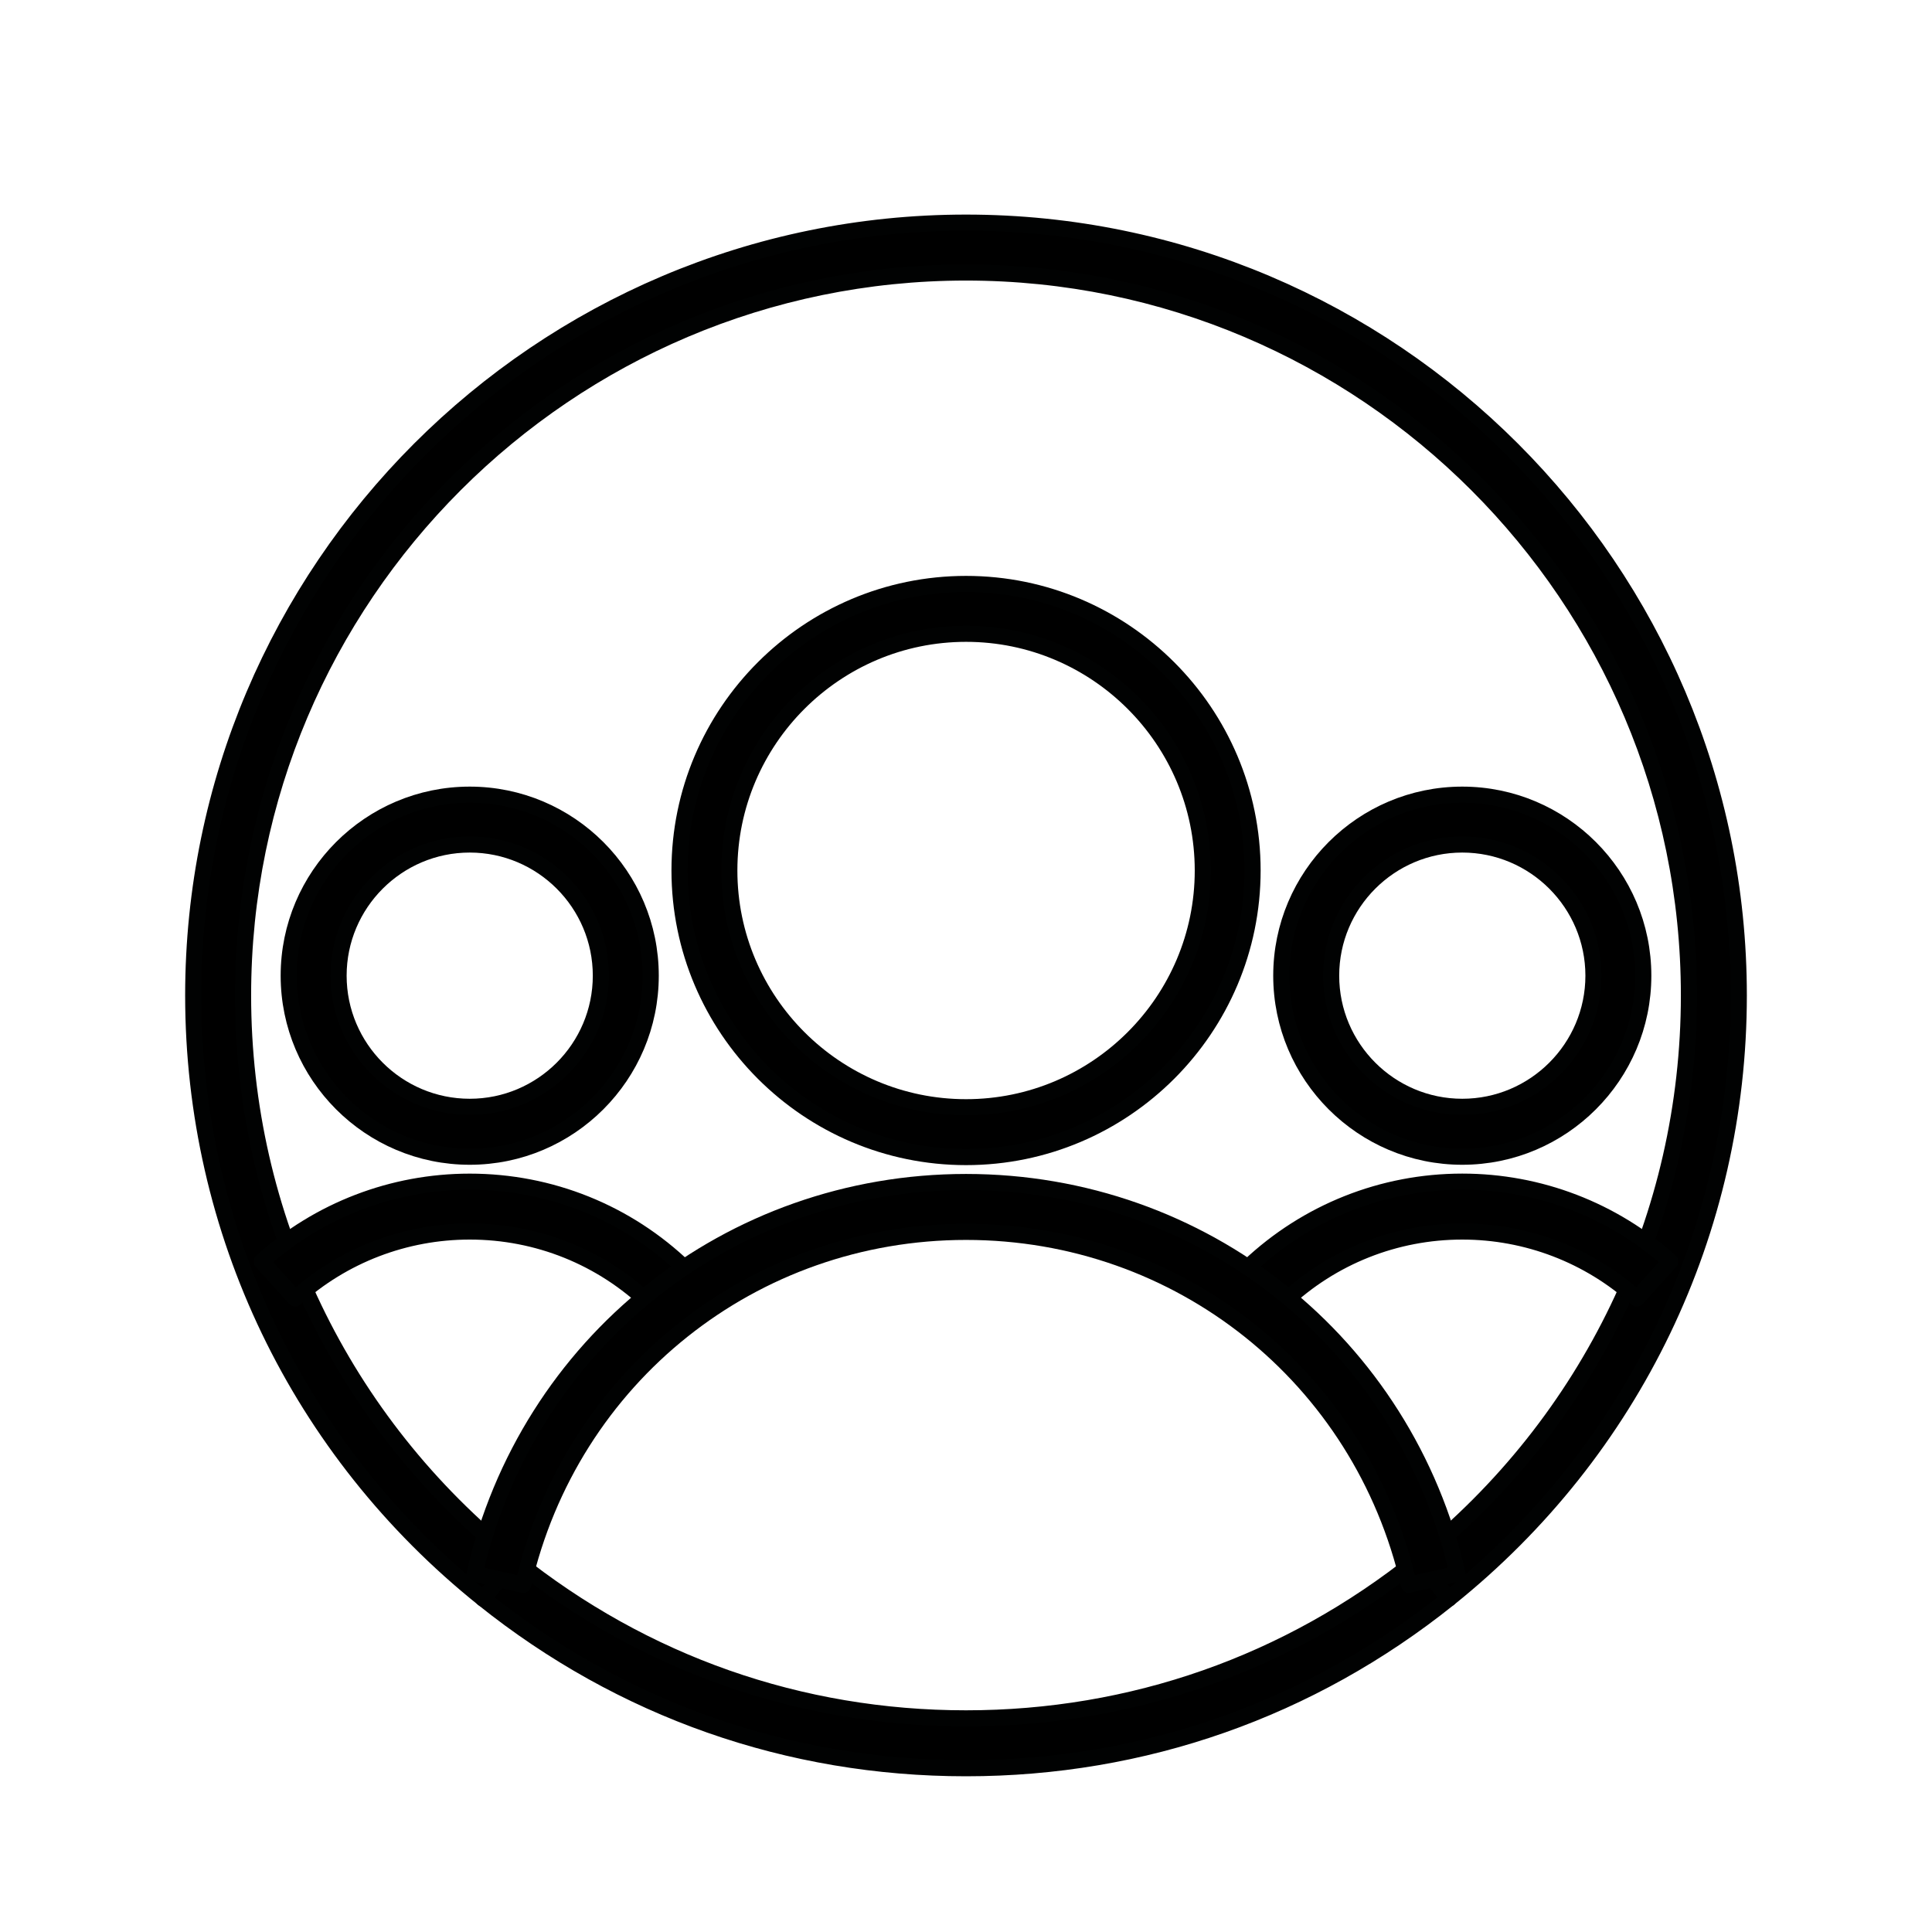 <?xml version="1.0" encoding="utf-8"?>
<!-- Generator: Adobe Illustrator 16.0.0, SVG Export Plug-In . SVG Version: 6.00 Build 0)  -->
<!DOCTYPE svg PUBLIC "-//W3C//DTD SVG 1.1//EN" "http://www.w3.org/Graphics/SVG/1.1/DTD/svg11.dtd">
<svg version="1.1" id="Calque_1" xmlns="http://www.w3.org/2000/svg" xmlns:xlink="http://www.w3.org/1999/xlink" x="0px" y="0px"
	 width="60px" height="60px" viewBox="0 0 60 60" enable-background="new 0 0 60 60" xml:space="preserve">
<g>
	<g>
		<g>
			<path stroke="#010202" stroke-width="0.5" stroke-linecap="round" stroke-linejoin="round" stroke-miterlimit="10" d="M30,54.914
				c-5.509,0-10.692-1.82-14.992-5.265l0.969-1.208c4.021,3.221,8.871,4.924,14.023,4.924c5.154,0,10.005-1.703,14.026-4.926
				l0.968,1.208C40.695,53.092,35.512,54.914,30,54.914z"/>
			<path stroke="#010202" stroke-width="0.5" stroke-linecap="round" stroke-linejoin="round" stroke-miterlimit="10" d="
				M15.008,49.649C9.283,45.062,6,38.233,6,30.914c0-13.233,10.767-24,24-24s24,10.767,24,24c0,7.319-3.283,14.147-9.006,18.733
				l-0.968-1.208c5.354-4.291,8.425-10.679,8.425-17.525c0-12.38-10.072-22.451-22.451-22.451S7.549,18.534,7.549,30.914
				c0,6.847,3.072,13.235,8.428,17.527L15.008,49.649z"/>
		</g>
		<path stroke="#010202" stroke-width="0.5" stroke-linecap="round" stroke-linejoin="round" stroke-miterlimit="10" d="
			M14.588,35.923c-3.1,0-5.622-2.522-5.622-5.622s2.521-5.622,5.622-5.622c3.1,0,5.621,2.522,5.621,5.622
			S17.688,35.923,14.588,35.923z M14.588,26.227c-2.246,0-4.073,1.828-4.073,4.073c0,2.247,1.827,4.073,4.073,4.073
			s4.072-1.827,4.072-4.073S16.834,26.227,14.588,26.227z"/>
		<path stroke="#010202" stroke-width="0.5" stroke-linecap="round" stroke-linejoin="round" stroke-miterlimit="10" d="
			M20.203,40.508c-1.516-1.459-3.511-2.262-5.615-2.262c-2.008,0-3.934,0.738-5.421,2.08l-1.038-1.148
			c1.773-1.6,4.067-2.48,6.457-2.48c2.509,0,4.885,0.957,6.689,2.695L20.203,40.508z"/>
		<path stroke="#010202" stroke-width="0.5" stroke-linecap="round" stroke-linejoin="round" stroke-miterlimit="10" d="
			M45.412,35.923c-3.1,0-5.621-2.522-5.621-5.622s2.521-5.622,5.621-5.622s5.622,2.522,5.622,5.622S48.512,35.923,45.412,35.923z
			 M45.412,26.227c-2.246,0-4.072,1.828-4.072,4.073c0,2.247,1.827,4.073,4.072,4.073c2.246,0,4.074-1.827,4.074-4.073
			C49.485,28.055,47.658,26.227,45.412,26.227z"/>
		<path stroke="#010202" stroke-width="0.5" stroke-linecap="round" stroke-linejoin="round" stroke-miterlimit="10" d="
			M39.852,40.456l-1.063-1.125c1.799-1.698,4.151-2.634,6.624-2.634c2.391,0,4.684,0.881,6.457,2.479l-1.037,1.15
			c-1.488-1.342-3.414-2.08-5.42-2.08C43.336,38.246,41.361,39.031,39.852,40.456z"/>
		<path stroke="#010202" stroke-width="0.5" stroke-linecap="round" stroke-linejoin="round" stroke-miterlimit="10" d="
			M30.002,35.934c-4.908,0-8.899-3.992-8.899-8.9s3.991-8.899,8.899-8.899c4.907,0,8.898,3.992,8.898,8.899
			C38.9,31.941,34.909,35.934,30.002,35.934z M30.002,19.683c-4.053,0-7.352,3.298-7.352,7.351c0,4.054,3.298,7.352,7.352,7.352
			c4.053,0,7.352-3.298,7.352-7.352C37.353,22.981,34.055,19.683,30.002,19.683z"/>
		<path stroke="#010202" stroke-width="0.5" stroke-linecap="round" stroke-linejoin="round" stroke-miterlimit="10" d="
			M16.246,49.219l-1.508-0.347c1.639-7.162,7.916-12.164,15.264-12.164c7.346,0,13.622,5.001,15.264,12.162l-1.51,0.347
			c-1.479-6.453-7.135-10.96-13.754-10.96C23.381,38.257,17.725,42.764,16.246,49.219z"/>
	</g>
</g>
</svg>
